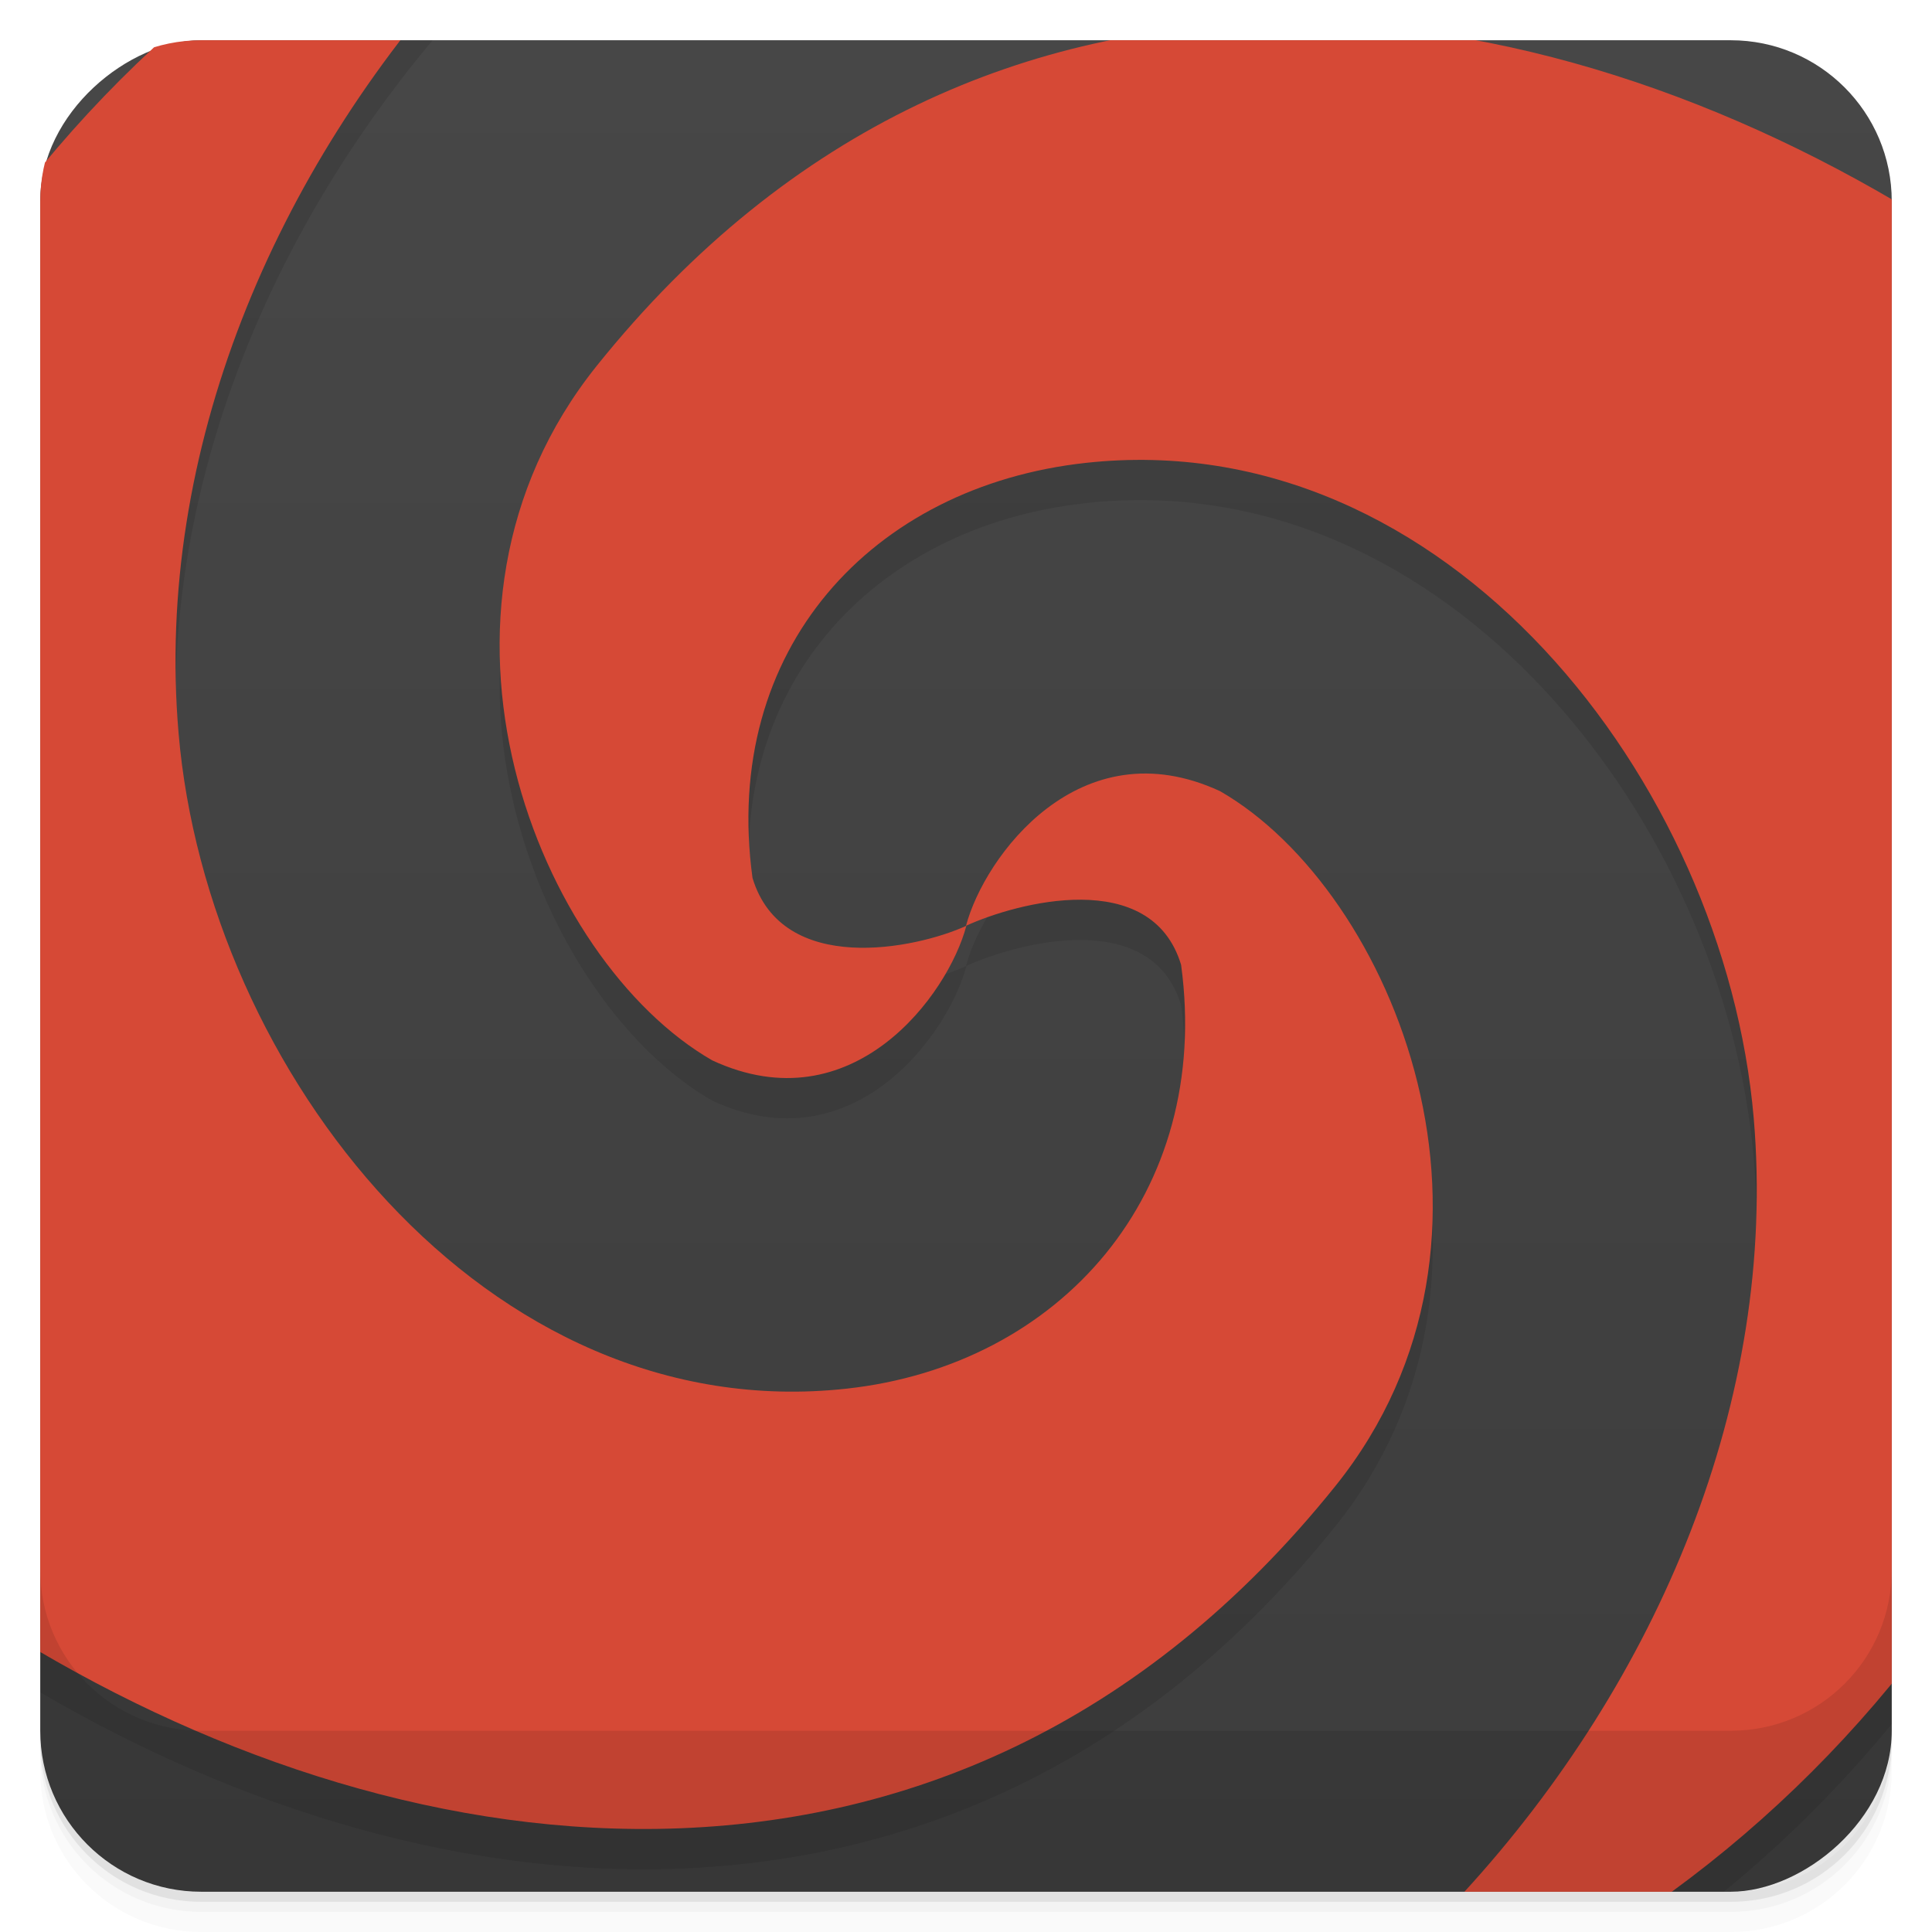 <svg viewBox="0 0 48 48" xmlns="http://www.w3.org/2000/svg">
 <defs>
  <linearGradient id="linearGradient3764" x1="1" x2="47" gradientTransform="translate(-48 .002)" gradientUnits="userSpaceOnUse">
   <stop stop-color="#3d3d3d" offset="0"/>
   <stop stop-color="#474747" offset="1"/>
  </linearGradient>
  <clipPath id="clipPath-369945974">
   <g transform="translate(0 -1004.4)">
    <rect x="1" y="1005.4" width="46" height="46" rx="4" fill="#1890d0"/>
   </g>
  </clipPath>
  <clipPath id="clipPath-383462867">
   <g transform="translate(0 -1004.4)">
    <rect x="1" y="1005.4" width="46" height="46" rx="4" fill="#1890d0"/>
   </g>
  </clipPath>
 </defs>
 <g>
  <path d="m1 43v0.25c0 2.216 1.784 4 4 4h38c2.216 0 4-1.784 4-4v-0.25c0 2.216-1.784 4-4 4h-38c-2.216 0-4-1.784-4-4zm0 0.5v0.5c0 2.216 1.784 4 4 4h38c2.216 0 4-1.784 4-4v-0.5c0 2.216-1.784 4-4 4h-38c-2.216 0-4-1.784-4-4z" opacity=".02"/>
  <path d="m1 43.25v0.25c0 2.216 1.784 4 4 4h38c2.216 0 4-1.784 4-4v-0.25c0 2.216-1.784 4-4 4h-38c-2.216 0-4-1.784-4-4z" opacity=".05"/>
  <path d="m1 43v0.25c0 2.216 1.784 4 4 4h38c2.216 0 4-1.784 4-4v-0.25c0 2.216-1.784 4-4 4h-38c-2.216 0-4-1.784-4-4z" opacity=".1"/>
 </g>
 <g>
  <rect transform="rotate(-90)" x="-47" y="1" width="46" height="46" rx="4" fill="url(#linearGradient3764)"/>
 </g>
 <g>
  <g clip-path="url(#clipPath-369945974)">
   <g opacity=".1">
    <g>
     <path d="m6.469 0c-2.473 1.805-4.66 4-6.469 6.469v34.969c4.926 3.09 10.637 5.086 16.344 5 6.04-0.09 12.02-2.512 16.844-8.531 4.93-6.156 1.441-14.77-2.875-17.25-3.488-1.617-5.859 1.629-6.313 3.344 1.254-0.574 4.605-1.477 5.344 0.969 0.773 5.688-3.01 9.953-8.313 10.531-8.957 0.98-15.879-7.91-16.594-16.281-0.602-7.01 2.391-13.984 7.188-19.219m20.04 1.563c-6.04 0.09-12.02 2.512-16.844 8.531-4.93 6.156-1.441 14.77 2.875 17.25 3.488 1.617 5.859-1.629 6.313-3.344-1.254 0.574-4.574 1.258-5.313-1.188-0.777-5.684 2.977-9.734 8.281-10.313 8.953-0.98 15.875 7.91 16.594 16.281 0.598 7.01-2.395 13.984-7.188 19.219h5.152c2.473-1.805 4.664-4 6.473-6.469v-34.969c-4.93-3.09-10.641-5.086-16.348-5m4e-3 0" fill-rule="evenodd"/>
    </g>
   </g>
  </g>
 </g>
 <g>
  <g clip-path="url(#clipPath-383462867)">
   <g transform="translate(0,-1)">
    <g>
     <path d="m6.469 0c-2.473 1.805-4.66 4-6.469 6.469v34.969c4.926 3.09 10.637 5.086 16.344 5 6.04-0.09 12.02-2.512 16.844-8.531 4.93-6.156 1.441-14.77-2.875-17.25-3.488-1.617-5.859 1.629-6.313 3.344 1.254-0.574 4.605-1.477 5.344 0.969 0.773 5.688-3.01 9.953-8.313 10.531-8.957 0.98-15.879-7.91-16.594-16.281-0.602-7.01 2.391-13.984 7.188-19.219m20.04 1.563c-6.04 0.09-12.02 2.512-16.844 8.531-4.93 6.156-1.441 14.77 2.875 17.25 3.488 1.617 5.859-1.629 6.313-3.344-1.254 0.574-4.574 1.258-5.313-1.188-0.777-5.684 2.977-9.734 8.281-10.313 8.953-0.98 15.875 7.91 16.594 16.281 0.598 7.01-2.395 13.984-7.188 19.219h5.152c2.473-1.805 4.664-4 6.473-6.469v-34.969c-4.93-3.09-10.641-5.086-16.348-5m4e-3 0" fill="#d64936" fill-rule="evenodd"/>
    </g>
   </g>
  </g>
 </g>
 <g>
  <g transform="translate(0 -1004.4)">
   <path d="m1 1043.4v4c0 2.216 1.784 4 4 4h38c2.216 0 4-1.784 4-4v-4c0 2.216-1.784 4-4 4h-38c-2.216 0-4-1.784-4-4z" opacity=".1"/>
  </g>
 </g>
</svg>
